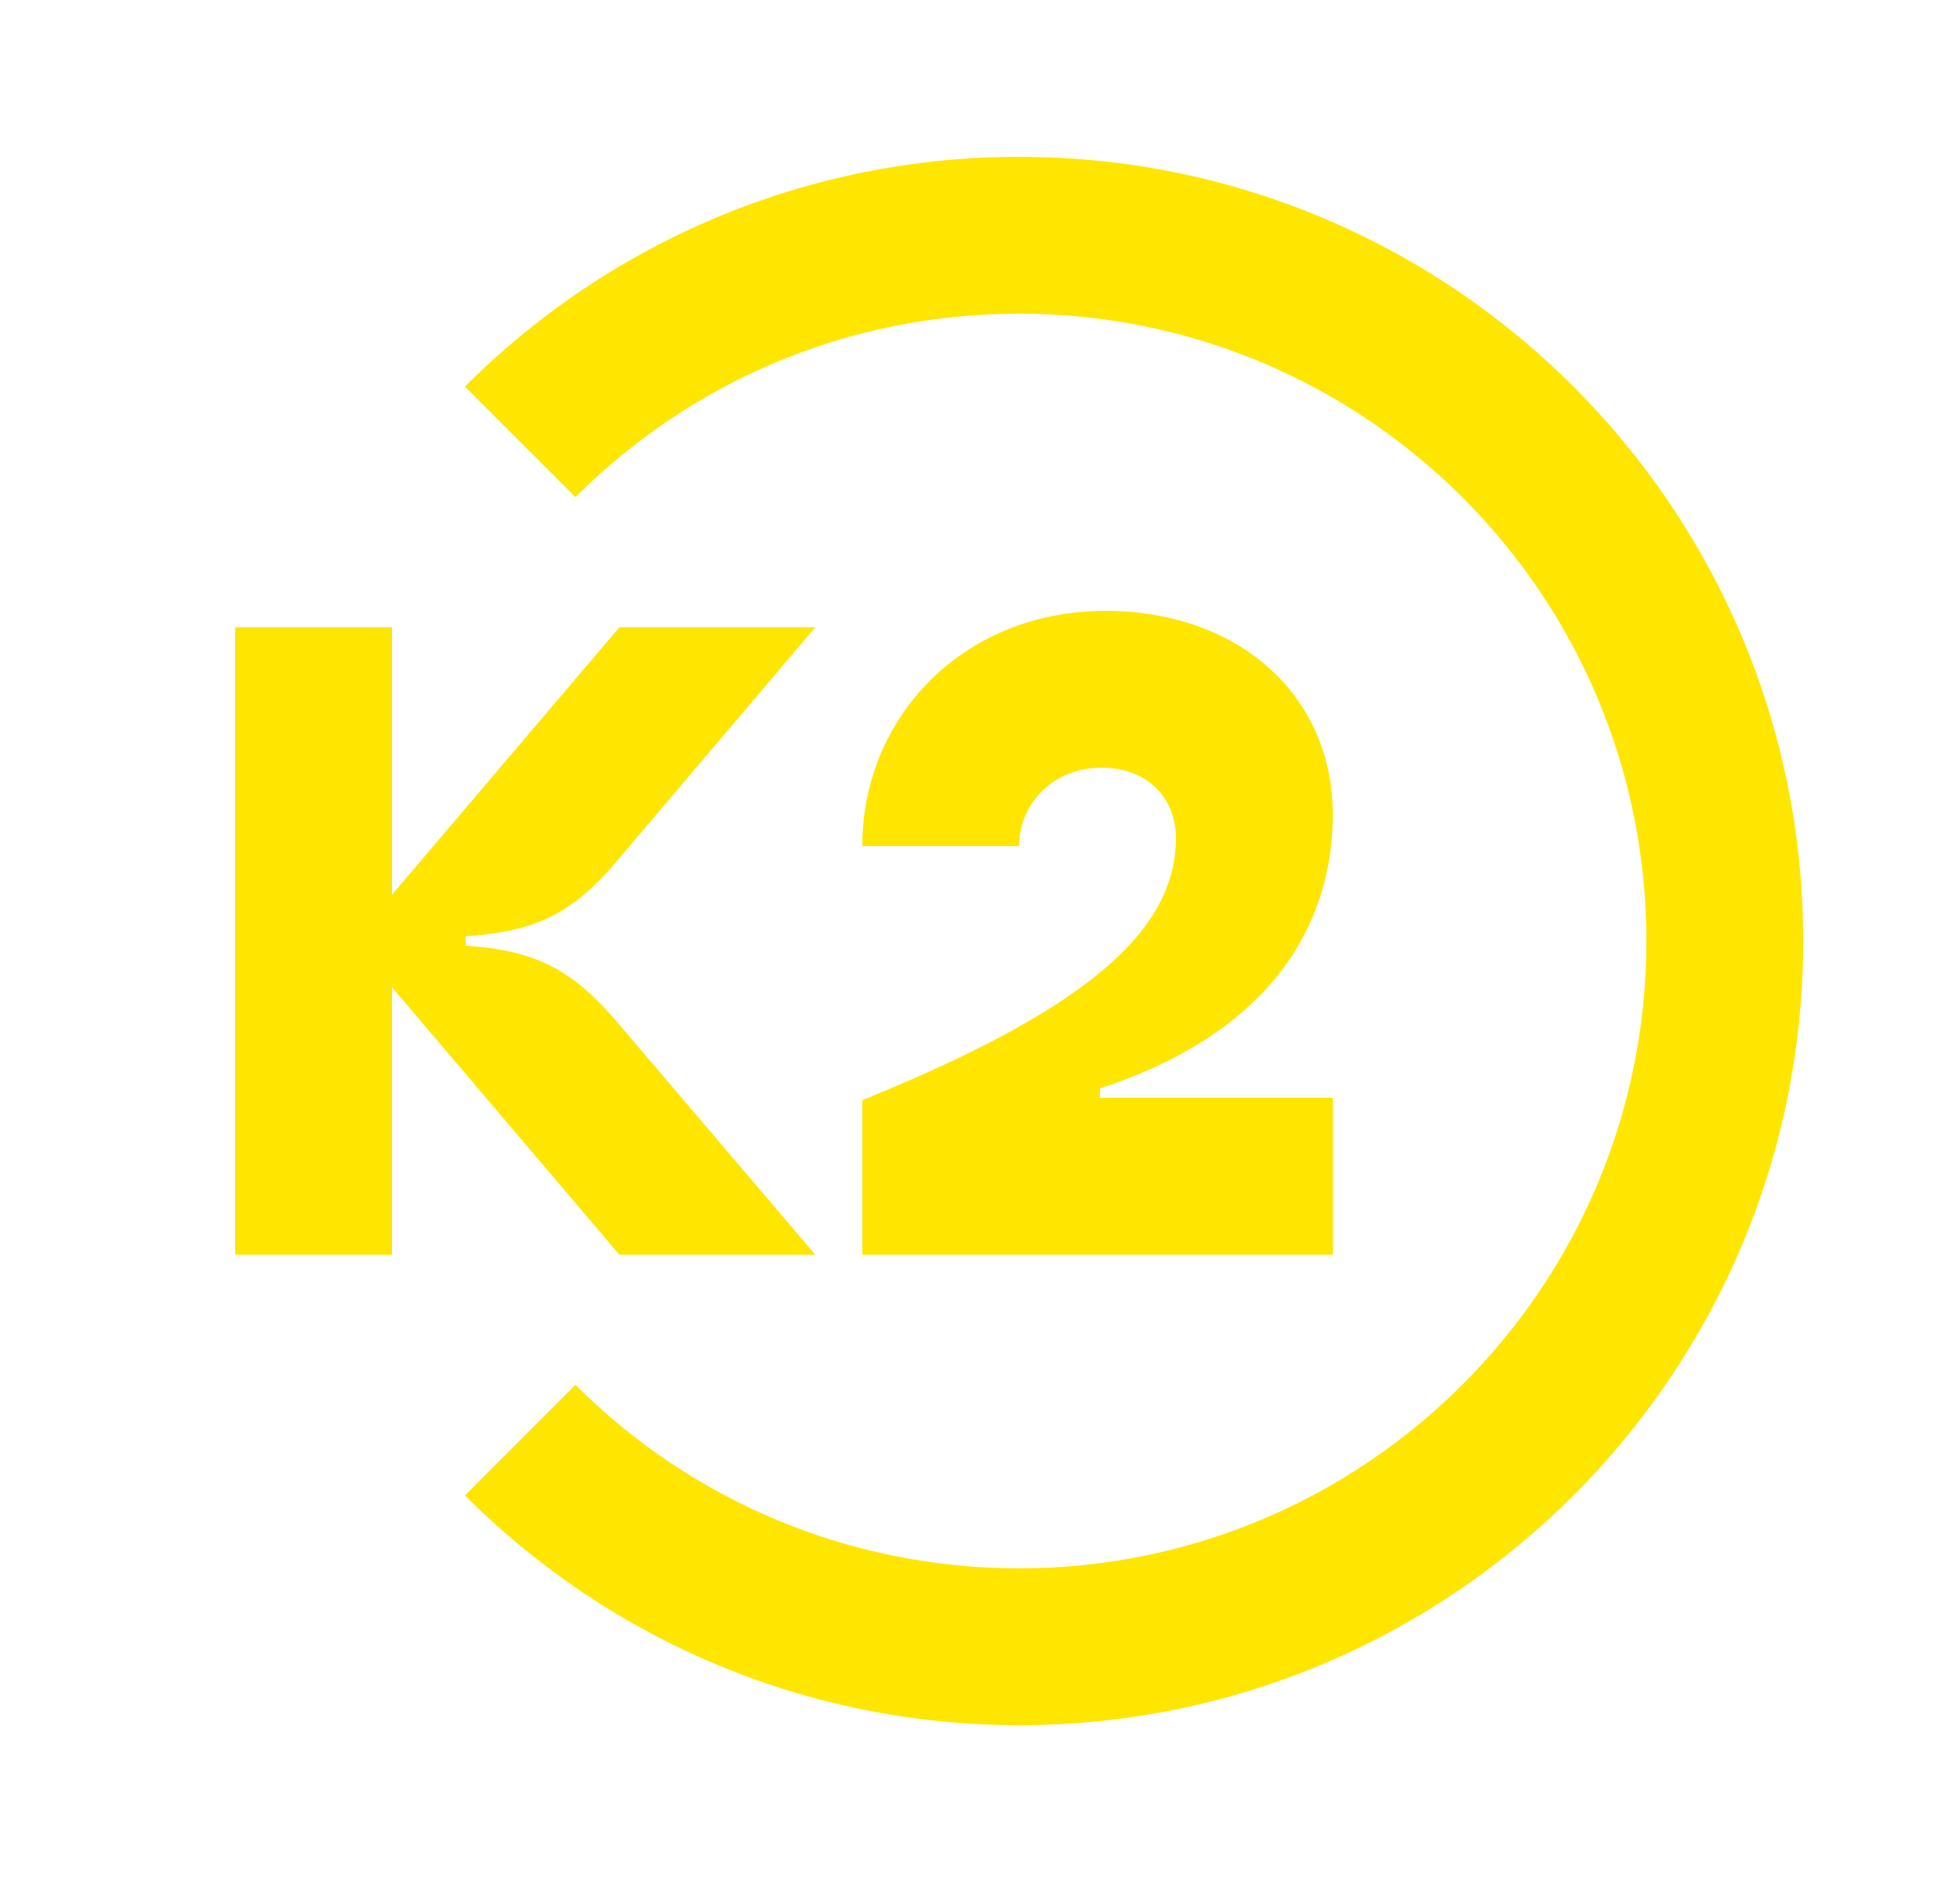 <svg width="25" height="24" viewBox="0 0 25 24" fill="none" xmlns="http://www.w3.org/2000/svg">
<path d="M7.9 16H10.399L7.86 13.02C7.29 12.36 6.83 12.12 5.94 12.06V11.94C6.83 11.88 7.3 11.65 7.86 10.99L10.399 8H7.9L5 11.41V8H3V16H5V12.59L7.9 16Z" fill="#FEE600"/>
<path d="M10.999 14.03V16H17V14H14.03V13.88C16.41 13.1 17 11.59 17 10.39C17 8.86 15.79 7.79 14.1 7.79C12.29 7.79 10.999 9.14 10.999 10.79H12.999C12.999 10.24 13.44 9.79 14.05 9.79C14.62 9.79 14.999 10.16 14.999 10.69C14.999 11.93 13.729 12.92 10.999 14.03Z" fill="#FEE600"/>
<path d="M12.999 2C10.309 2 7.79 3.07 5.93 4.93L7.34 6.34C8.83 4.85 10.839 4 12.999 4C17.41 4 21 7.58 21 12C21 16.42 17.41 20 12.999 20C10.85 20 8.83 19.15 7.34 17.66L5.93 19.07C7.79 20.93 10.309 22 12.999 22C18.52 22 23 17.52 23 12C23 6.48 18.52 2 12.999 2Z" fill="#FEE600"/>
</svg>
